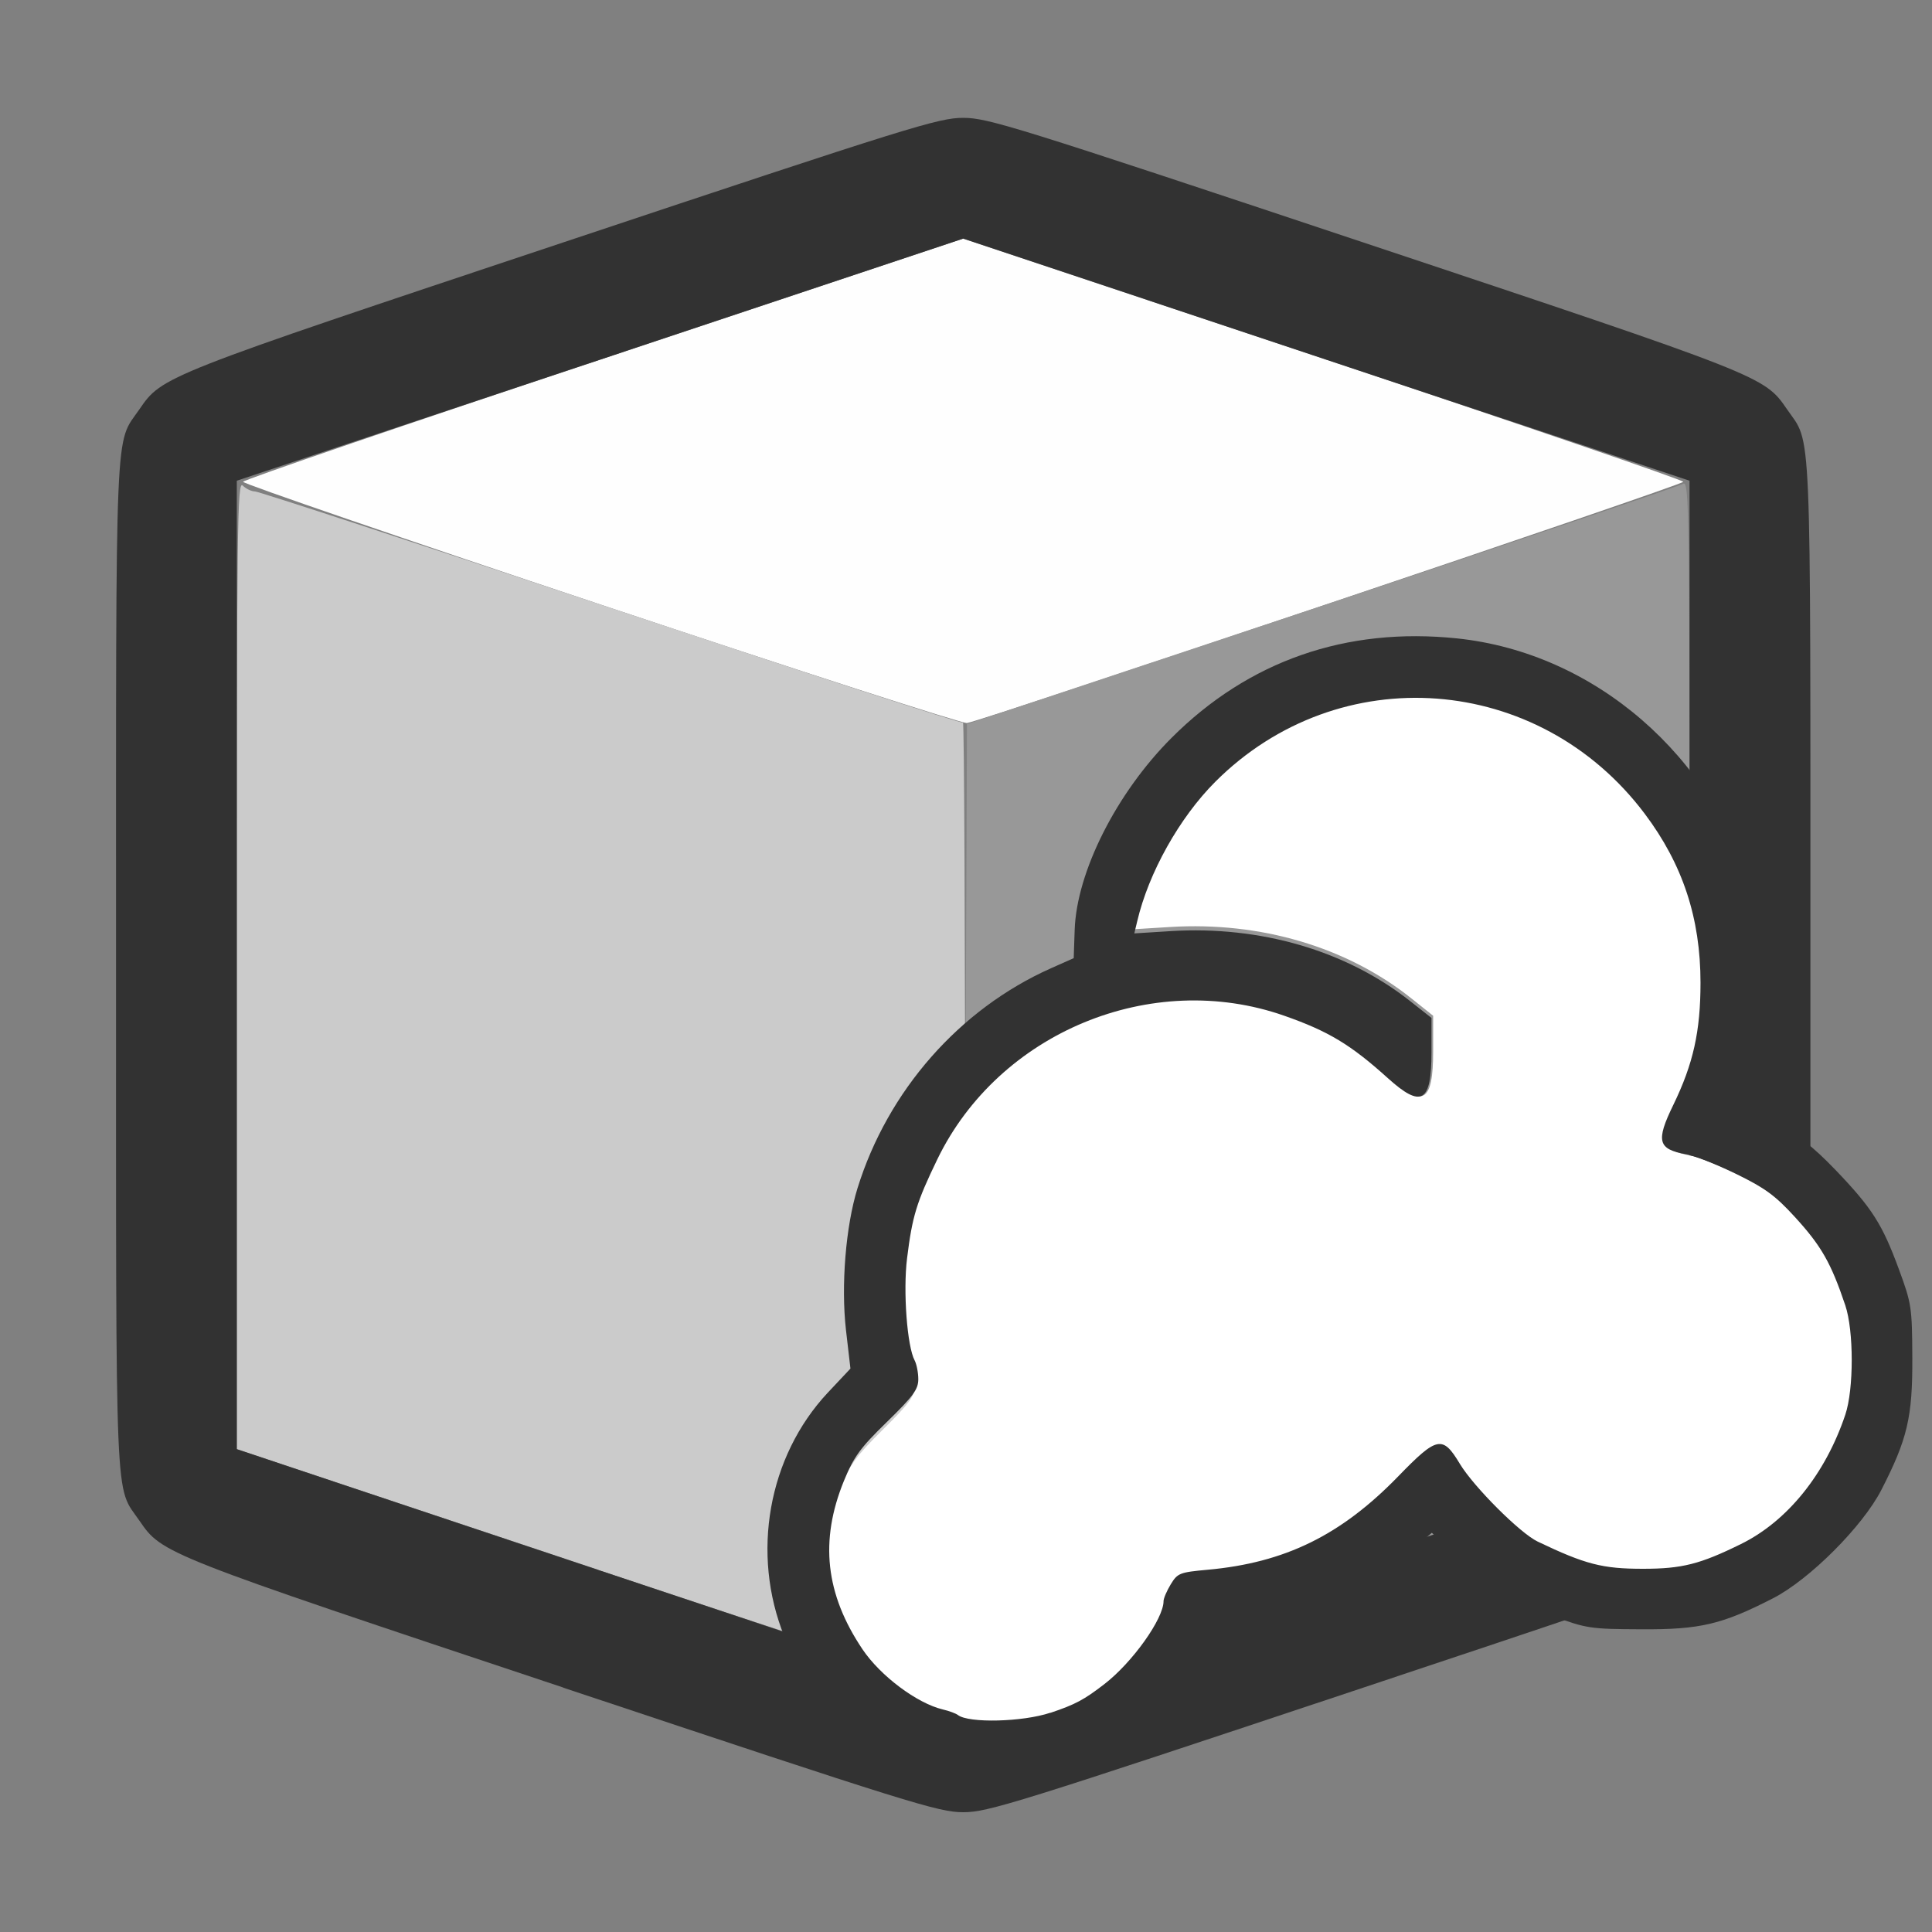 <?xml version="1.0" encoding="UTF-8" standalone="no"?>
<!-- Created with Inkscape (http://www.inkscape.org/) -->

<svg
   version="1.1"
   id="svg2"
   width="16"
   height="16"
   viewBox="0 0 16 16"
   sodipodi:docname="VOLUME_CUBE.svg"
   inkscape:version="1.2 (dc2aedaf03, 2022-05-15)"
   inkscape:export-filename="VOLUME_CUBE.png"
   inkscape:export-xdpi="3072"
   inkscape:export-ydpi="3072"
   xmlns:inkscape="http://www.inkscape.org/namespaces/inkscape"
   xmlns:sodipodi="http://sodipodi.sourceforge.net/DTD/sodipodi-0.dtd"
   xmlns="http://www.w3.org/2000/svg"
   xmlns:svg="http://www.w3.org/2000/svg"
   xmlns:rdf="http://www.w3.org/1999/02/22-rdf-syntax-ns#"
   xmlns:cc="http://creativecommons.org/ns#"
   xmlns:dc="http://purl.org/dc/elements/1.1/">
  <rect x="0" y="0" width="16" height="16" fill="#808080" stroke="none"/>
  <defs
     id="defs6" />
  <sodipodi:namedview
     pagecolor="#ffffff"
     bordercolor="#666666"
     borderopacity="1"
     objecttolerance="10"
     gridtolerance="10"
     guidetolerance="10"
     inkscape:pageopacity="0"
     inkscape:pageshadow="2"
     inkscape:window-width="1704"
     inkscape:window-height="1018"
     id="namedview4"
     showgrid="true"
     inkscape:zoom="20.85965"
     inkscape:cx="4.5782168"
     inkscape:cy="8.5092511"
     inkscape:window-x="1913"
     inkscape:window-y="30"
     inkscape:window-maximized="0"
     inkscape:current-layer="MESH_CUBE"
     inkscape:showpageshadow="0"
     inkscape:pagecheckerboard="1"
     inkscape:deskcolor="#d1d1d1">
    <inkscape:grid
       type="xygrid"
       id="grid10683" />
  </sodipodi:namedview>
  <g
     id="MESH_CUBE"
     transform="translate(-0.039,-0.024)"
     style="display:inline;enable-background:new"
     inkscape:label="VOLUME_CUBE">
    <path
       inkscape:connector-curvature="0"
       id="path827-666"
       d="M 0,8 V 0 h 8 8 v 8 8 H 8 0 Z m 11.326,6 c 3.32,-1.107 3.323,-1.108 3.511,-1.382 0.206,-0.3 0.194,-0.004 0.194,-4.603 0,-4.599 0.012,-4.303 -0.194,-4.603 C 14.649,3.139 14.646,3.138 11.326,2.031 8.444,1.07 8.22,1 8.016,1 c -0.204,0 -0.428,0.07 -3.311,1.031 C 1.385,3.138 1.382,3.139 1.194,3.413 0.988,3.713 1,3.416 1,8.016 c 0,4.599 -0.012,4.303 0.194,4.603 0.188,0.274 0.191,0.275 3.511,1.382 2.883,0.961 3.107,1.031 3.311,1.031 0.204,0 0.428,-0.07 3.311,-1.031 z"
       style="fill:#ffffff;fill-opacity:0;stroke-width:0.031" />
    <path
       inkscape:connector-curvature="0"
       id="path825-796"
       d="M 5.016,5.032 C 3.383,4.487 2.049,4.029 2.052,4.014 2.055,3.998 3.398,3.539 5.037,2.993 L 8.016,2 10.995,2.993 c 1.638,0.546 2.981,1.006 2.984,1.021 0.005,0.024 -5.772,1.97 -5.932,1.998 C 8.012,6.018 6.648,5.577 5.016,5.032 Z"
       style="fill:#fefefe;stroke-width:0.031" />
    <path
       inkscape:connector-curvature="0"
       id="path823-069"
       d="M 4.992,13.024 2,12.026 V 8.011 C 2,4.361 2.004,4 2.049,4.045 c 0.027,0.027 0.073,0.049 0.102,0.049 0.029,0 1.356,0.434 2.949,0.966 1.593,0.531 2.904,0.958 2.914,0.948 0.01,-0.01 0.018,1.784 0.018,3.986 0,2.202 -0.011,4.009 -0.023,4.017 -0.013,0.007 -1.37,-0.436 -3.016,-0.985 z"
       style="fill:#cbcbcb;stroke-width:0.031" />
    <path
       inkscape:connector-curvature="0"
       id="path821-7603"
       d="m 8.031,10.026 0.016,-4.006 2.938,-0.978 c 1.616,-0.538 2.962,-0.993 2.992,-1.011 0.052,-0.031 0.055,0.167 0.055,3.981 v 4.013 l -2.977,0.992 c -1.637,0.545 -2.991,0.997 -3.008,1.003 -0.021,0.008 -0.026,-1.33 -0.016,-3.994 z"
       style="fill:#989898;stroke-width:0.031" />
    <path
       inkscape:connector-curvature="0"
       id="path819-182"
       d="M 4.705,14 C 1.385,12.894 1.382,12.892 1.194,12.618 0.988,12.319 1,12.615 1,8.016 1,3.416 0.988,3.713 1.194,3.413 1.382,3.139 1.385,3.138 4.705,2.031 7.587,1.07 7.812,1 8.016,1 c 0.204,0 0.428,0.07 3.311,1.031 3.32,1.107 3.323,1.108 3.511,1.382 0.206,0.3 0.194,0.004 0.194,4.603 0,4.599 0.012,4.303 -0.194,4.603 -0.188,0.274 -0.191,0.275 -3.511,1.382 -2.883,0.961 -3.107,1.031 -3.311,1.031 -0.204,0 -0.428,-0.07 -3.311,-1.031 z M 11.023,13.029 14.031,12.026 V 8.016 4.005 L 11.023,3.003 8.016,2 5.008,3.003 2,4.005 v 4.01 4.01 l 2.992,1 c 1.646,0.55 2.999,1.001 3.008,1.003 0.009,0.001 1.369,-0.449 3.023,-1 z"
       style="fill:#323232;stroke-width:0.031" />
    <path
       style="fill:#ffffff;stroke:none;stroke-width:0.031"
       d="m 8.718,14.331 c 0.208,-0.071 0.283,-0.111 0.452,-0.244 0.234,-0.184 0.495,-0.554 0.496,-0.704 6.4e-5,-0.024 0.027,-0.088 0.06,-0.143 0.057,-0.094 0.075,-0.101 0.308,-0.123 0.648,-0.06 1.117,-0.292 1.595,-0.792 0.326,-0.34 0.371,-0.349 0.515,-0.105 0.115,0.194 0.504,0.588 0.651,0.659 0.399,0.193 0.543,0.231 0.88,0.231 0.327,0 0.478,-0.039 0.821,-0.21 0.388,-0.194 0.706,-0.593 0.873,-1.096 0.072,-0.216 0.072,-0.712 -1.59e-4,-0.928 -0.12,-0.359 -0.201,-0.505 -0.422,-0.75 -0.161,-0.179 -0.249,-0.244 -0.489,-0.364 -0.161,-0.08 -0.35,-0.156 -0.419,-0.168 -0.238,-0.042 -0.256,-0.111 -0.109,-0.417 0.168,-0.349 0.229,-0.626 0.229,-1.037 0,-0.548 -0.149,-1.004 -0.467,-1.434 -0.885,-1.193 -2.558,-1.32 -3.592,-0.272 -0.3,0.304 -0.558,0.772 -0.654,1.184 l -0.024,0.102 0.307,-0.019 c 0.749,-0.046 1.463,0.165 1.997,0.59 l 0.182,0.145 v 0.293 c 0,0.425 -0.084,0.475 -0.365,0.218 -0.31,-0.284 -0.497,-0.398 -0.866,-0.529 -1.112,-0.395 -2.389,0.141 -2.903,1.218 -0.174,0.365 -0.21,0.482 -0.253,0.838 -0.034,0.279 2.841e-4,0.748 0.063,0.868 0.017,0.031 0.03,0.103 0.03,0.159 0,0.086 -0.042,0.144 -0.263,0.362 -0.224,0.222 -0.277,0.295 -0.36,0.5 -0.205,0.507 -0.155,0.96 0.155,1.429 0.149,0.226 0.456,0.458 0.672,0.509 0.052,0.012 0.109,0.034 0.126,0.048 0.09,0.071 0.541,0.06 0.773,-0.019 z"
       id="path819-8-9"
       inkscape:connector-curvature="0"
       sodipodi:nodetypes="cssccsssssccssssscscccscsccssssssssccc" />
    <path
       style="fill:#323232;stroke-width:0.031"
       d="M 7.972,14.761 C 7.347,14.644 6.778,14.175 6.535,13.578 6.257,12.892 6.4,12.086 6.894,11.558 L 7.082,11.358 7.045,11.039 C 7.003,10.67 7.043,10.179 7.14,9.866 7.39,9.058 7.983,8.382 8.74,8.044 l 0.191,-0.085 0.008,-0.234 c 0.016,-0.479 0.345,-1.133 0.802,-1.59 0.638,-0.638 1.446,-0.92 2.365,-0.824 1.138,0.119 2.124,0.972 2.447,2.117 0.059,0.21 0.071,0.327 0.071,0.734 2.81e-4,0.426 -0.009,0.517 -0.078,0.752 l -0.078,0.267 0.262,0.137 c 0.201,0.106 0.318,0.196 0.508,0.393 0.305,0.318 0.389,0.45 0.527,0.825 0.105,0.285 0.109,0.315 0.111,0.734 0.002,0.49 -0.04,0.671 -0.257,1.094 -0.155,0.301 -0.594,0.741 -0.896,0.896 -0.423,0.217 -0.604,0.26 -1.094,0.257 -0.42,-0.002 -0.45,-0.006 -0.734,-0.111 -0.363,-0.133 -0.499,-0.217 -0.78,-0.482 l -0.218,-0.206 -0.181,0.154 c -0.216,0.184 -0.432,0.322 -0.666,0.425 -0.196,0.086 -0.616,0.202 -0.78,0.215 -0.097,0.008 -0.117,0.025 -0.183,0.164 -0.105,0.222 -0.351,0.519 -0.577,0.697 -0.233,0.184 -0.278,0.209 -0.565,0.308 -0.239,0.083 -0.731,0.122 -0.973,0.077 z m 0.766,-0.552 c 0.206,-0.069 0.28,-0.109 0.447,-0.238 0.232,-0.179 0.49,-0.541 0.49,-0.687 6.3e-5,-0.023 0.027,-0.086 0.06,-0.14 0.056,-0.092 0.074,-0.099 0.305,-0.12 0.641,-0.058 1.105,-0.286 1.579,-0.774 0.322,-0.332 0.367,-0.341 0.51,-0.103 0.114,0.189 0.499,0.575 0.645,0.644 0.395,0.189 0.537,0.225 0.871,0.225 0.324,0 0.473,-0.038 0.812,-0.205 0.384,-0.189 0.699,-0.579 0.864,-1.071 0.071,-0.211 0.071,-0.695 -1.57e-4,-0.906 -0.118,-0.351 -0.199,-0.493 -0.418,-0.732 -0.16,-0.175 -0.246,-0.239 -0.484,-0.355 -0.159,-0.078 -0.346,-0.152 -0.415,-0.164 -0.236,-0.041 -0.253,-0.109 -0.108,-0.407 0.166,-0.341 0.226,-0.611 0.226,-1.013 0,-0.535 -0.147,-0.981 -0.462,-1.4 -0.876,-1.165 -2.532,-1.289 -3.556,-0.265 -0.297,0.297 -0.553,0.754 -0.647,1.156 l -0.024,0.1 0.304,-0.019 c 0.741,-0.045 1.448,0.161 1.977,0.577 l 0.18,0.142 v 0.286 c 0,0.415 -0.083,0.464 -0.361,0.213 C 11.225,8.675 11.04,8.564 10.675,8.436 9.575,8.05 8.31,8.574 7.801,9.626 7.629,9.982 7.594,10.096 7.551,10.444 c -0.034,0.272 2.812e-4,0.731 0.063,0.847 0.016,0.031 0.03,0.101 0.03,0.155 0,0.084 -0.041,0.14 -0.26,0.354 -0.222,0.216 -0.274,0.288 -0.356,0.488 -0.202,0.495 -0.154,0.937 0.154,1.395 0.148,0.22 0.451,0.447 0.665,0.498 0.052,0.012 0.108,0.033 0.125,0.046 0.089,0.069 0.536,0.058 0.766,-0.019 z"
       id="path819-8"
       inkscape:connector-curvature="0" />
  </g>
</svg>
